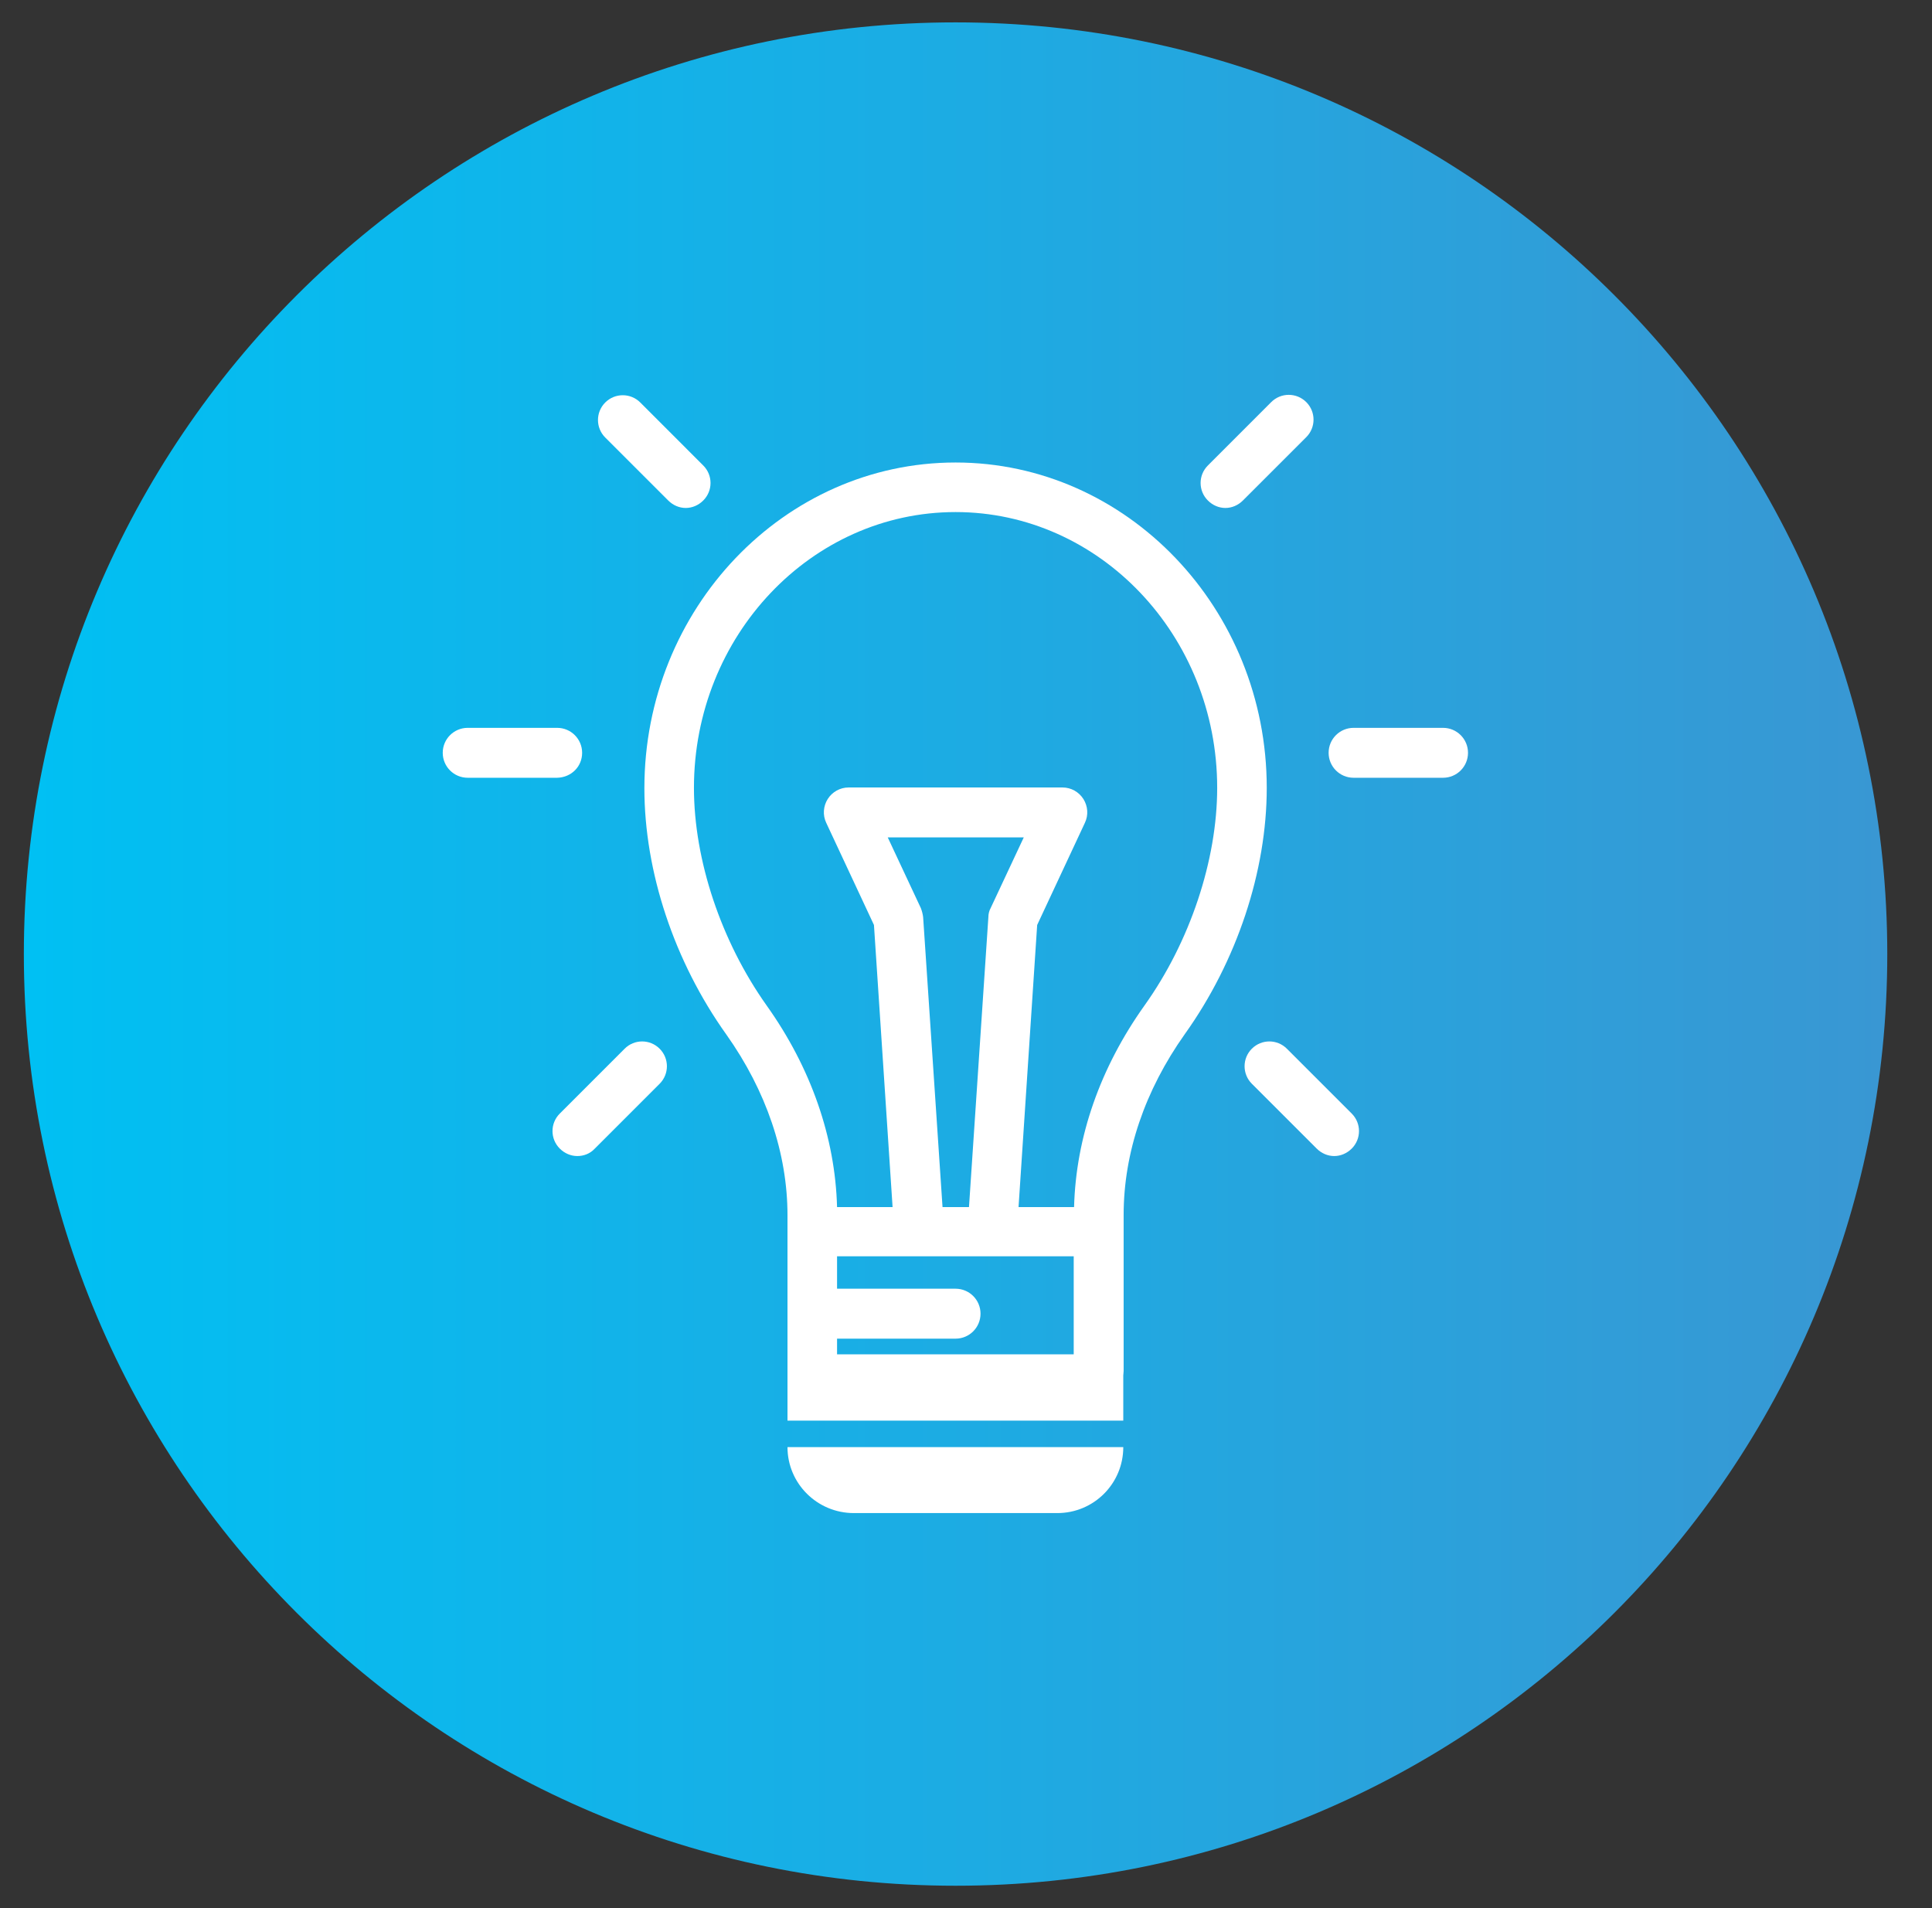 <svg width="81" height="80" viewBox="0 0 81 80" fill="none" xmlns="http://www.w3.org/2000/svg">
<rect x="0" y="0" width="81" height="80" fill="#333333" stroke="none"/>
<path d="M40.062 79.062C61.636 79.062 79.125 61.574 79.125 40C79.125 18.426 61.636 0.938 40.062 0.938C18.489 0.938 1 18.426 1 40C1 61.574 18.489 79.062 40.062 79.062Z" fill="url(#paint0_linear_1_1918)"/>
<path d="M24.406 31.562C24.406 30.984 23.938 30.516 23.359 30.516H19.609C19.031 30.516 18.562 30.984 18.562 31.562C18.562 32.141 19.031 32.609 19.609 32.609H23.359C23.953 32.594 24.406 32.141 24.406 31.562Z" fill="white"/>
<path d="M60.5 30.516H56.75C56.172 30.516 55.703 30.984 55.703 31.562C55.703 32.141 56.172 32.609 56.75 32.609H60.5C61.078 32.609 61.547 32.141 61.547 31.562C61.547 30.984 61.078 30.516 60.5 30.516Z" fill="white"/>
<path d="M26.188 43.969L23.469 46.688C23.062 47.094 23.062 47.75 23.469 48.156C23.672 48.359 23.938 48.469 24.203 48.469C24.469 48.469 24.734 48.375 24.938 48.156L27.656 45.438C28.062 45.031 28.062 44.375 27.656 43.969C27.25 43.562 26.594 43.562 26.188 43.969Z" fill="white"/>
<path d="M51.375 21.297C51.641 21.297 51.906 21.188 52.109 20.984L54.766 18.328C55.172 17.922 55.172 17.266 54.766 16.859C54.359 16.453 53.703 16.453 53.297 16.859L50.641 19.516C50.234 19.922 50.234 20.578 50.641 20.984C50.844 21.188 51.109 21.297 51.375 21.297Z" fill="white"/>
<path d="M28.016 20.984C28.219 21.188 28.484 21.297 28.75 21.297C29.016 21.297 29.281 21.188 29.484 20.984C29.891 20.578 29.891 19.922 29.484 19.516L26.844 16.875C26.438 16.469 25.781 16.469 25.375 16.875C24.969 17.281 24.969 17.938 25.375 18.344L28.016 20.984Z" fill="white"/>
<path d="M53.953 43.969C53.547 43.562 52.891 43.562 52.484 43.969C52.078 44.375 52.078 45.031 52.484 45.438L55.203 48.156C55.406 48.359 55.672 48.469 55.938 48.469C56.203 48.469 56.469 48.359 56.672 48.156C57.078 47.75 57.078 47.094 56.672 46.688L53.953 43.969Z" fill="white"/>
<path d="M40.062 19.391C32.875 19.391 27.016 25.516 27.016 33.047C27.016 36.547 28.266 40.312 30.453 43.375C32.125 45.734 33.016 48.359 33.016 50.953V56.797V57.484V59.562H35.094H45.016H47.094V57.672C47.094 57.609 47.109 57.547 47.109 57.484V50.938C47.109 48.328 48 45.719 49.672 43.359C51.859 40.297 53.109 36.531 53.109 33.031C53.109 25.516 47.25 19.391 40.062 19.391ZM35.094 56.797V56.125H40.062C40.641 56.125 41.109 55.656 41.109 55.078C41.109 54.5 40.641 54.031 40.062 54.031H35.094V52.672H45.016V56.781H35.094V56.797ZM38.609 38.078L37.219 35.109H42.922L41.531 38.078C41.469 38.188 41.438 38.328 41.438 38.453L40.625 50.609H39.516L38.703 38.453C38.688 38.328 38.656 38.203 38.609 38.078ZM47.984 42.156C46.125 44.766 45.109 47.672 45.031 50.609H42.703L43.484 38.781L45.484 34.5C45.641 34.172 45.609 33.797 45.422 33.5C45.234 33.203 44.906 33.016 44.547 33.016H35.578C35.219 33.016 34.891 33.203 34.703 33.5C34.516 33.797 34.484 34.172 34.641 34.5L36.641 38.781L37.422 50.609H35.094C35.016 47.688 34 44.766 32.141 42.156C30.234 39.469 29.094 36.062 29.094 33.031C29.094 26.656 34.016 21.469 40.062 21.469C46.109 21.469 51.031 26.656 51.031 33.031C51.031 36.062 49.891 39.484 47.984 42.156Z" fill="white"/>
<path d="M35.797 63.438H44.328C45.859 63.438 47.094 62.203 47.094 60.672H33.016C33.016 62.203 34.266 63.438 35.797 63.438Z" fill="white"/>
<defs>
<linearGradient id="paint0_linear_1_1918" x1="1" y1="40" x2="79.125" y2="40" gradientUnits="userSpaceOnUse">
<stop stop-color="#00C0F3"/>
<stop offset="1" stop-color="#3997D3"/>
</linearGradient>
</defs>
</svg>
